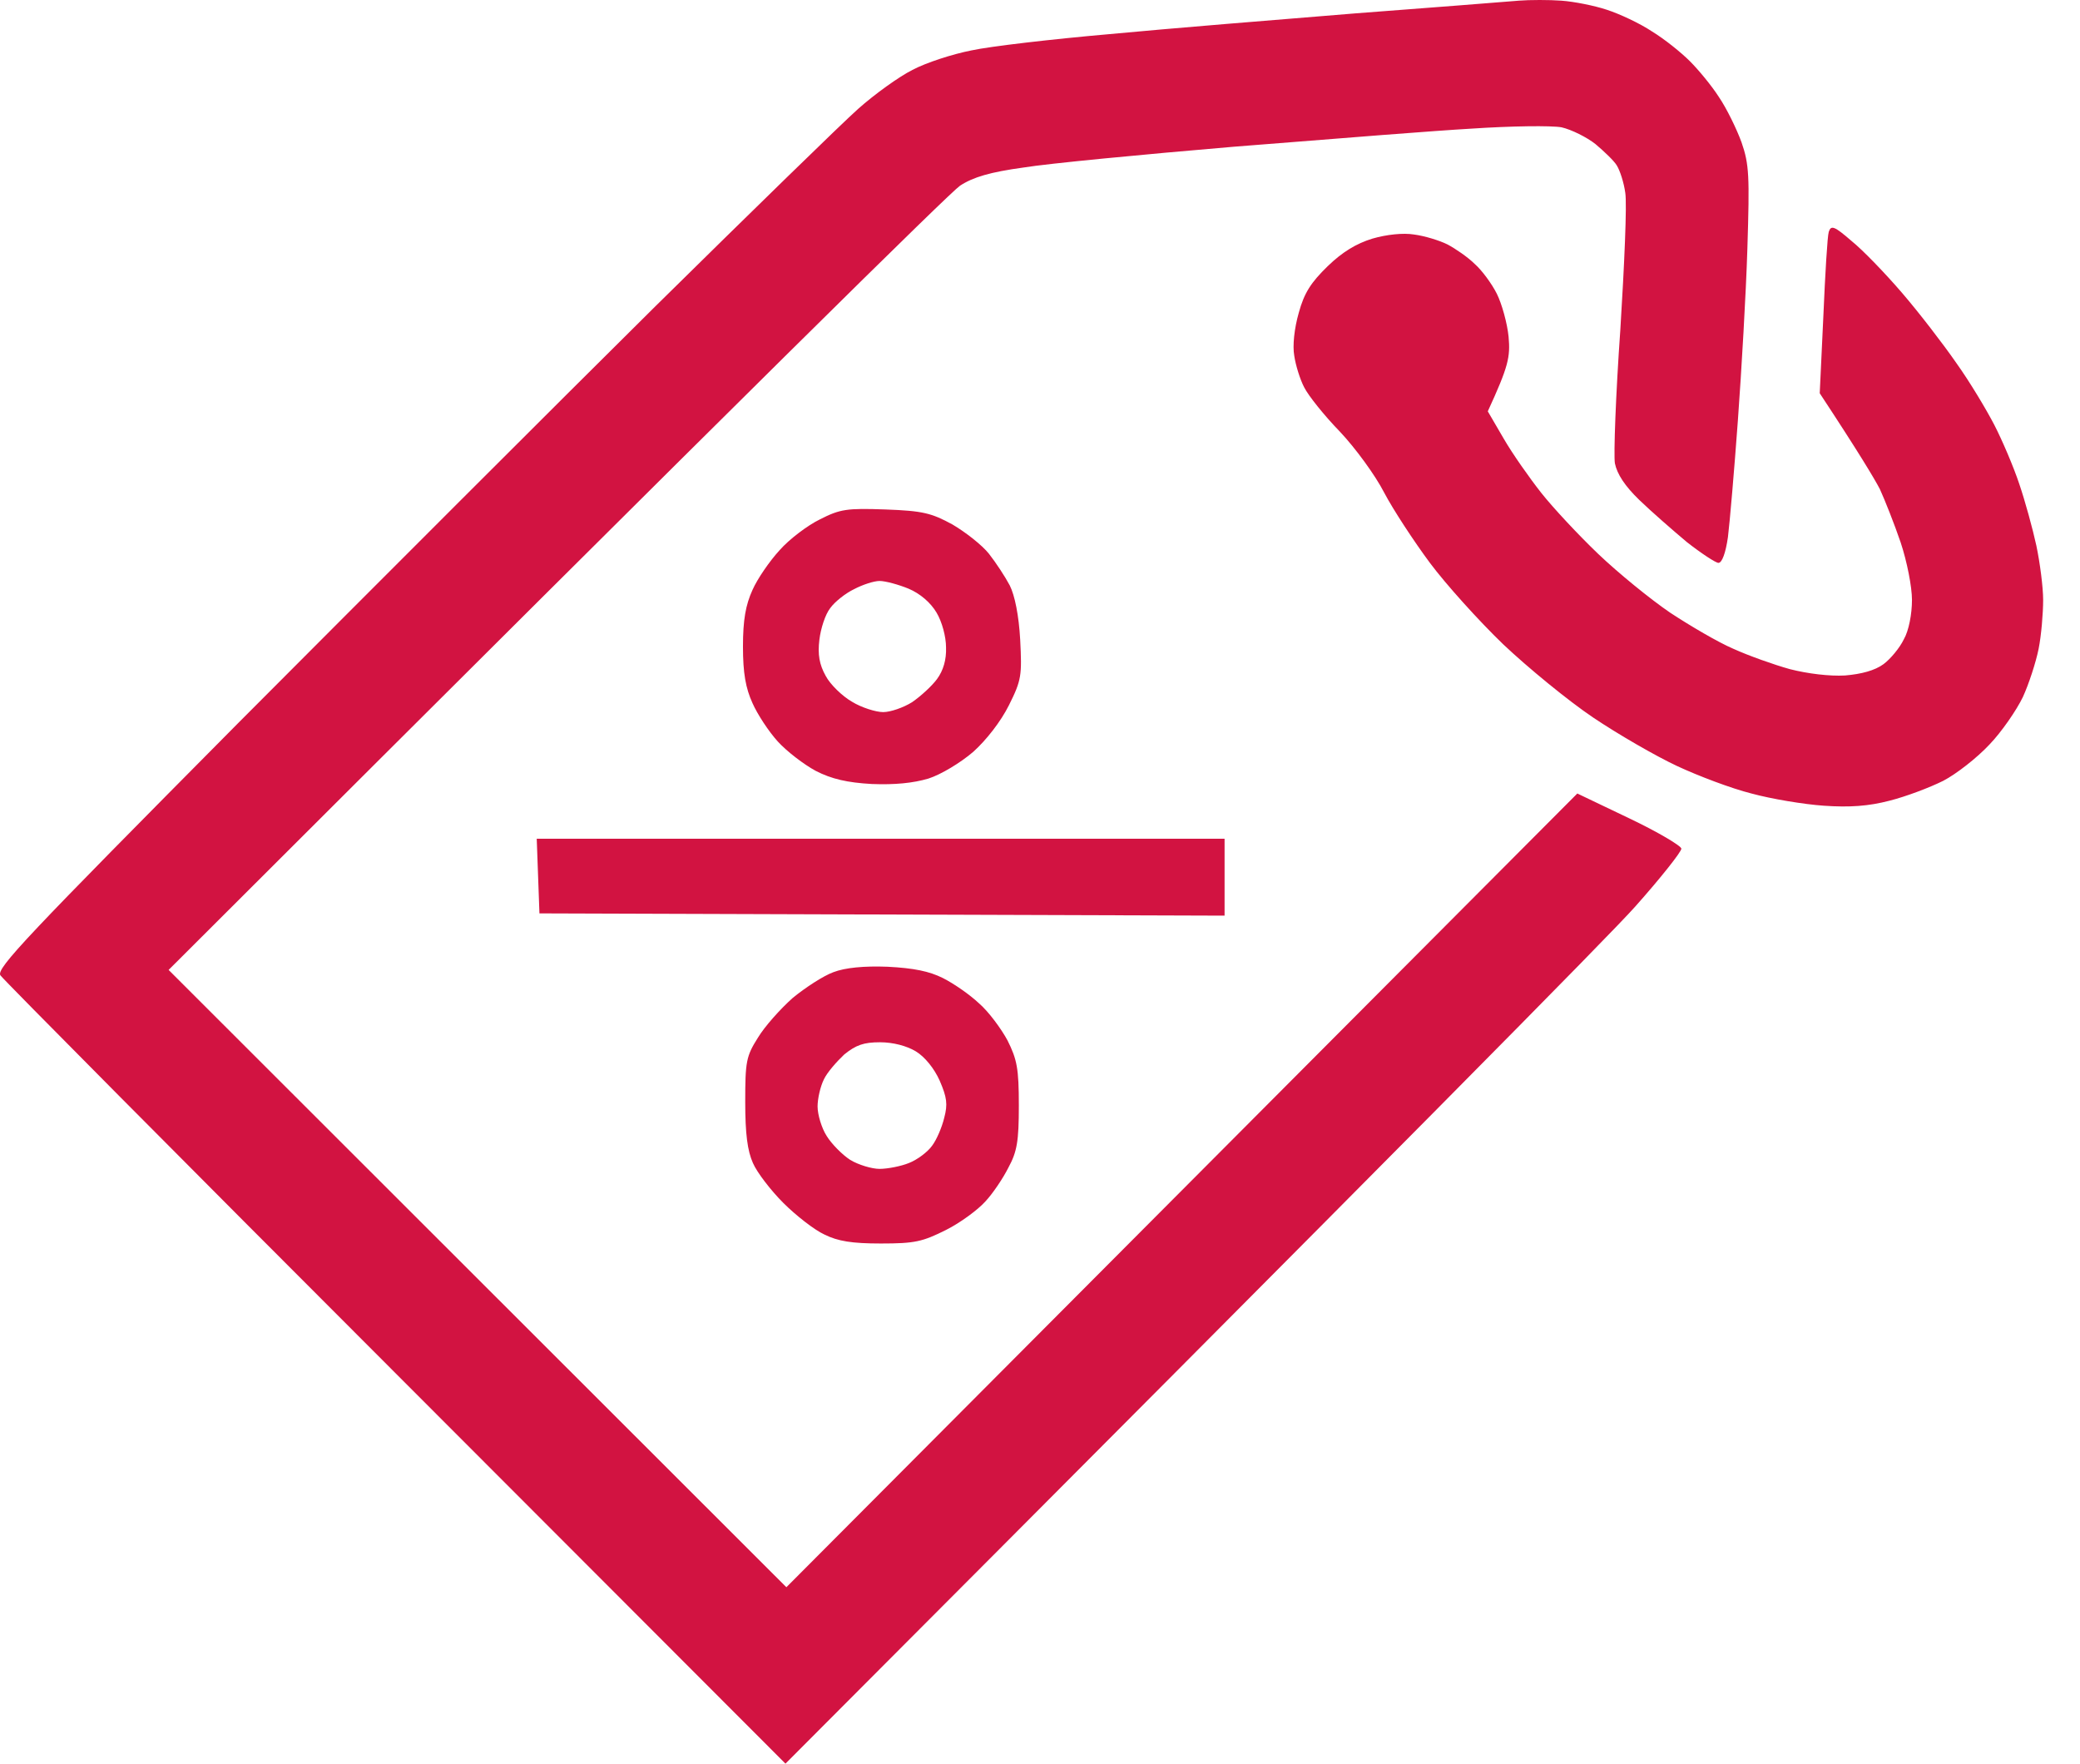 <svg width="46" height="39" viewBox="0 0 46 39" fill="none" xmlns="http://www.w3.org/2000/svg">
<path fill-rule="evenodd" clip-rule="evenodd" d="M35.533 0.215C35.263 0.125 34.813 0.035 34.533 0.015C34.263 -0.005 33.833 -0.005 33.583 0.015L33.55 0.018C33.215 0.045 31.65 0.17 29.983 0.295C28.253 0.435 25.792 0.635 24.532 0.755C23.272 0.865 21.892 1.025 21.482 1.115C21.072 1.195 20.482 1.385 20.181 1.545C19.881 1.695 19.341 2.085 18.981 2.405C18.621 2.725 16.601 4.696 14.481 6.786C12.361 8.886 8.22 13.027 5.26 15.997C0.589 20.708 -0.091 21.418 0.009 21.568C0.079 21.668 4.009 25.628 8.75 30.369L17.371 39C31.143 25.198 35.603 20.678 36.163 20.048C36.724 19.418 37.184 18.837 37.184 18.767C37.184 18.707 36.664 18.397 36.033 18.097L34.883 17.547L17.391 35.099L3.729 21.448C16.981 8.216 21.012 4.256 21.232 4.106C21.522 3.916 21.902 3.805 22.632 3.705C23.182 3.615 25.272 3.415 27.282 3.245C27.458 3.231 27.636 3.217 27.815 3.203C29.693 3.053 31.73 2.891 32.533 2.845C33.433 2.785 34.303 2.775 34.533 2.815C34.753 2.865 35.093 3.035 35.283 3.185C35.473 3.345 35.694 3.555 35.754 3.655C35.824 3.765 35.913 4.036 35.944 4.266C35.983 4.506 35.923 5.866 35.834 7.296C35.733 8.726 35.684 10.056 35.714 10.246C35.764 10.486 35.934 10.746 36.254 11.056C36.524 11.316 36.994 11.726 37.304 11.986C37.624 12.237 37.944 12.447 38.004 12.447C38.084 12.447 38.164 12.227 38.214 11.877C38.254 11.556 38.354 10.396 38.434 9.296C38.514 8.196 38.614 6.486 38.644 5.496C38.694 3.885 38.684 3.635 38.514 3.145C38.404 2.845 38.184 2.395 38.014 2.145C37.854 1.895 37.564 1.545 37.374 1.355C37.184 1.165 36.814 0.865 36.534 0.695C36.264 0.515 35.813 0.305 35.533 0.215ZM42.064 6.476C41.694 6.046 41.194 5.526 40.944 5.326C40.564 4.996 40.494 4.976 40.444 5.126C40.414 5.216 40.364 6.056 40.324 6.996L40.244 8.696C41.114 10.016 41.454 10.586 41.574 10.816C41.684 11.056 41.894 11.586 42.034 11.996C42.174 12.417 42.284 12.977 42.284 13.267C42.284 13.577 42.214 13.947 42.104 14.137C42.014 14.327 41.804 14.577 41.654 14.687C41.464 14.827 41.164 14.907 40.804 14.937C40.464 14.957 39.974 14.897 39.584 14.797C39.224 14.697 38.664 14.497 38.334 14.347C38.004 14.207 37.374 13.837 36.934 13.547C36.494 13.247 35.783 12.667 35.343 12.247C34.913 11.836 34.343 11.226 34.083 10.896C33.823 10.566 33.443 10.026 33.253 9.696L32.903 9.096C33.363 8.096 33.403 7.896 33.363 7.446C33.333 7.146 33.213 6.716 33.103 6.496C32.993 6.276 32.773 5.976 32.613 5.836C32.463 5.686 32.183 5.496 32.013 5.406C31.833 5.316 31.503 5.216 31.273 5.186C31.033 5.146 30.663 5.186 30.353 5.276C29.993 5.386 29.683 5.576 29.363 5.886C28.993 6.246 28.843 6.476 28.723 6.916C28.623 7.266 28.583 7.646 28.623 7.866C28.653 8.076 28.753 8.396 28.843 8.566C28.933 8.746 29.283 9.186 29.633 9.546C29.973 9.906 30.413 10.506 30.613 10.896C30.813 11.276 31.273 11.976 31.623 12.447C31.973 12.917 32.703 13.727 33.243 14.247C33.793 14.767 34.683 15.497 35.233 15.867C35.783 16.237 36.614 16.717 37.084 16.937C37.554 17.157 38.294 17.437 38.734 17.547C39.174 17.667 39.894 17.787 40.334 17.817C40.904 17.857 41.324 17.827 41.784 17.707C42.144 17.617 42.674 17.417 42.974 17.267C43.264 17.117 43.724 16.757 43.995 16.467C44.265 16.187 44.595 15.707 44.735 15.417C44.865 15.137 45.025 14.647 45.085 14.347C45.145 14.047 45.185 13.557 45.185 13.267C45.185 12.987 45.115 12.447 45.035 12.066C44.955 11.697 44.785 11.076 44.655 10.696C44.525 10.306 44.275 9.726 44.105 9.396C43.934 9.066 43.565 8.446 43.264 8.026C42.974 7.606 42.434 6.906 42.064 6.476ZM21.062 11.597C20.602 11.347 20.412 11.296 19.581 11.266C18.731 11.236 18.581 11.256 18.131 11.486C17.861 11.617 17.451 11.927 17.241 12.167C17.021 12.407 16.751 12.797 16.641 13.047C16.491 13.377 16.431 13.707 16.431 14.297C16.431 14.887 16.491 15.217 16.641 15.547C16.751 15.797 17.001 16.177 17.201 16.397C17.401 16.617 17.781 16.907 18.041 17.047C18.391 17.227 18.741 17.307 19.281 17.337C19.791 17.357 20.192 17.317 20.532 17.217C20.812 17.127 21.242 16.867 21.522 16.627C21.812 16.367 22.132 15.957 22.312 15.597C22.592 15.037 22.602 14.937 22.562 14.147C22.532 13.607 22.442 13.167 22.332 12.947C22.232 12.757 22.022 12.437 21.872 12.247C21.722 12.056 21.352 11.767 21.062 11.597ZM27.082 18.547H11.87L11.93 20.198L27.082 20.248V18.547ZM20.852 21.628C20.552 21.478 20.212 21.408 19.631 21.378C19.111 21.358 18.691 21.398 18.431 21.498C18.211 21.578 17.811 21.838 17.531 22.068C17.261 22.308 16.911 22.698 16.761 22.948C16.501 23.358 16.481 23.478 16.481 24.368C16.481 25.078 16.531 25.448 16.651 25.718C16.741 25.928 17.051 26.328 17.321 26.598C17.601 26.878 18.011 27.198 18.231 27.299C18.531 27.448 18.841 27.498 19.481 27.498C20.232 27.498 20.401 27.459 20.922 27.198C21.242 27.038 21.632 26.748 21.792 26.568C21.952 26.398 22.182 26.058 22.302 25.818C22.492 25.468 22.532 25.238 22.532 24.448C22.532 23.628 22.492 23.428 22.282 23.008C22.142 22.748 21.862 22.368 21.652 22.188C21.452 21.998 21.092 21.748 20.852 21.628ZM18.891 13.027C18.701 13.117 18.461 13.307 18.361 13.447C18.251 13.587 18.151 13.897 18.121 14.147C18.081 14.477 18.121 14.697 18.261 14.947C18.361 15.137 18.631 15.397 18.841 15.517C19.051 15.647 19.372 15.747 19.532 15.747C19.692 15.747 19.982 15.647 20.172 15.527C20.362 15.397 20.612 15.167 20.722 15.017C20.862 14.827 20.932 14.587 20.922 14.317C20.922 14.077 20.832 13.747 20.712 13.547C20.582 13.327 20.352 13.127 20.092 13.017C19.872 12.927 19.581 12.847 19.451 12.847C19.331 12.847 19.081 12.927 18.891 13.027ZM18.671 23.318C18.501 23.478 18.291 23.718 18.221 23.868C18.141 24.028 18.081 24.298 18.081 24.468C18.081 24.648 18.171 24.948 18.281 25.118C18.391 25.298 18.631 25.538 18.801 25.648C18.981 25.758 19.282 25.848 19.451 25.848C19.631 25.848 19.932 25.788 20.102 25.718C20.282 25.648 20.512 25.478 20.612 25.338C20.712 25.208 20.832 24.928 20.882 24.718C20.962 24.418 20.942 24.268 20.782 23.898C20.662 23.628 20.452 23.368 20.252 23.248C20.052 23.128 19.752 23.048 19.462 23.048C19.101 23.048 18.931 23.108 18.671 23.318Z" fill="#D21341"/>
</svg>

